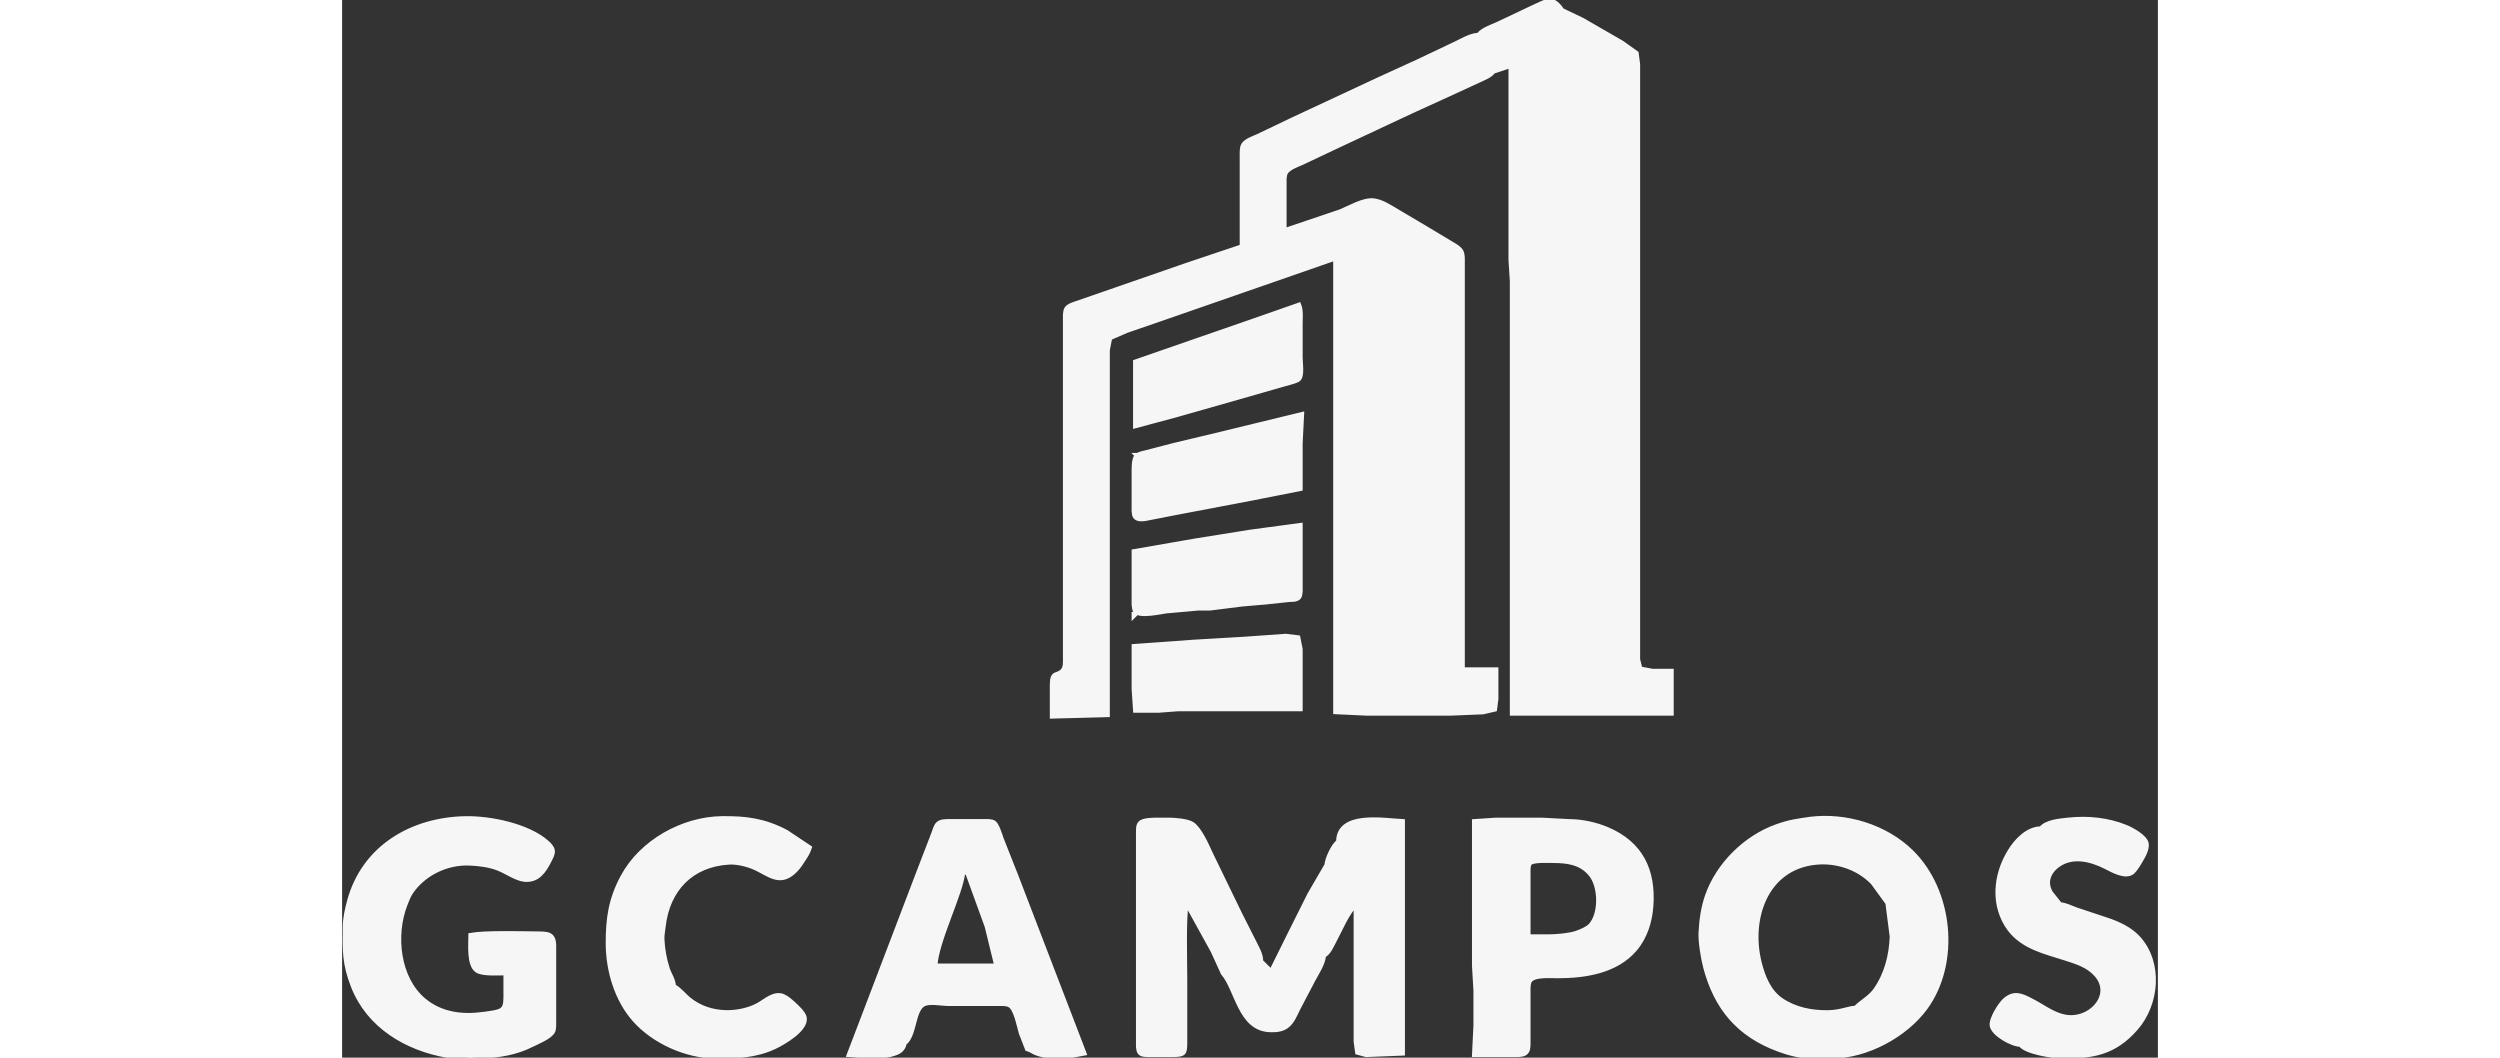 <?xml version="1.0" encoding="UTF-8" standalone="no"?>
<!DOCTYPE svg PUBLIC "-//W3C//DTD SVG 20010904//EN"
              "http://www.w3.org/TR/2001/REC-SVG-20010904/DTD/svg10.dtd">

<svg xmlns="http://www.w3.org/2000/svg"
     width="130px" height="55px"
     viewBox="0 0 400 233">
  <rect x="0" y="0" width="400" height="233" fill="#333333" stroke="none"/>
  <path id="Selection"
        fill="#f6f6f6" stroke="#f6f6f6" stroke-width="1"
        d="M 250.36,7.71
           C 251.25,6.53 253.20,5.93 254.55,5.31
             254.55,5.31 262.27,1.66 262.27,1.66
             262.97,1.34 265.20,0.24 265.80,0.18
             267.01,0.06 268.15,1.31 268.70,2.25
             268.70,2.25 273.21,4.41 273.21,4.41
             273.21,4.41 281.90,9.42 281.90,9.42
             281.90,9.42 285.12,11.72 285.12,11.72
             285.12,11.72 285.44,14.14 285.44,14.14
             285.44,14.14 285.44,112.80 285.44,112.80
             285.44,112.80 285.44,139.48 285.44,139.48
             285.44,139.48 285.44,145.26 285.44,145.26
             285.44,145.26 285.95,147.32 285.95,147.32
             285.95,147.32 288.66,147.83 288.66,147.83
             288.66,147.83 292.84,147.83 292.84,147.83
             292.84,147.83 292.84,157.15 292.84,157.15
             292.84,157.15 269.35,157.15 269.35,157.15
             269.35,157.15 257.74,157.15 257.74,157.15
             257.74,157.15 257.74,69.74 257.74,69.74
             257.74,69.74 257.74,66.53 257.74,66.53
             257.74,66.53 257.74,63.31 257.74,63.31
             257.74,63.31 257.74,62.03 257.74,62.03
             257.74,62.03 257.44,57.21 257.44,57.21
             257.44,57.21 257.44,14.46 257.44,14.46
             257.44,14.46 253.58,15.75 253.58,15.75
             252.87,16.70 251.75,17.08 250.68,17.59
             250.68,17.59 243.93,20.70 243.93,20.70
             243.93,20.70 235.47,24.56 235.47,24.56
             235.47,24.56 218.50,32.51 218.50,32.51
             218.50,32.51 211.42,35.86 211.42,35.86
             210.38,36.31 208.48,36.99 207.89,37.99
             207.50,38.66 207.56,39.73 207.56,40.49
             207.56,40.49 207.56,50.78 207.56,50.78
             207.56,50.78 219.93,46.60 219.93,46.60
             221.98,45.76 224.98,43.96 227.19,44.19
             229.03,44.39 230.78,45.59 232.34,46.51
             232.34,46.51 238.78,50.32 238.78,50.32
             238.78,50.32 243.93,53.41 243.93,53.41
             244.70,53.88 246.04,54.57 246.49,55.34
             246.89,56.02 246.82,57.08 246.82,57.85
             246.82,57.85 246.82,147.51 246.82,147.51
             246.82,147.51 254.22,147.51 254.22,147.51
             254.22,147.51 254.22,153.94 254.22,153.94
             254.22,153.94 253.93,156.26 253.93,156.26
             253.93,156.26 251.33,156.86 251.33,156.86
             251.33,156.86 244.25,157.15 244.25,157.15
             244.25,157.15 225.58,157.15 225.58,157.15
             225.58,157.15 218.83,156.83 218.83,156.83
             218.83,156.83 218.83,56.88 218.83,56.88
             218.83,56.88 180.24,70.29 180.24,70.29
             180.24,70.29 172.81,72.85 172.81,72.85
             172.81,72.85 169.14,74.45 169.14,74.45
             169.14,74.45 168.62,77.13 168.62,77.13
             168.62,77.13 168.62,157.48 168.62,157.48
             168.62,157.48 156.40,157.80 156.40,157.80
             156.40,157.80 156.40,150.73 156.40,150.73
             156.45,147.80 157.59,149.09 158.78,147.70
             159.39,146.98 159.29,145.84 159.29,144.94
             159.29,144.94 159.29,70.38 159.29,70.38
             159.29,69.69 159.22,68.55 159.62,67.97
             160.10,67.28 161.42,66.95 162.19,66.68
             162.19,66.68 167.98,64.67 167.98,64.67
             167.98,64.67 186.00,58.42 186.00,58.42
             186.00,58.42 198.23,54.31 198.23,54.31
             198.23,54.31 198.23,34.39 198.23,34.39
             198.23,33.64 198.16,32.55 198.56,31.90
             199.11,31.00 200.82,30.43 201.77,30.00
             201.77,30.00 209.49,26.31 209.49,26.31
             209.49,26.31 228.48,17.45 228.48,17.45
             228.48,17.45 236.85,13.63 236.85,13.63
             236.85,13.63 245.21,9.66 245.21,9.66
             246.85,8.89 248.53,7.81 250.36,7.71 Z
           M 210.78,67.17
           C 211.29,68.46 211.10,69.97 211.10,71.35
             211.10,71.35 211.10,78.74 211.10,78.74
             211.10,79.96 211.59,82.82 210.66,83.58
             210.19,83.96 207.95,84.51 207.24,84.71
             207.24,84.71 199.52,86.93 199.52,86.93
             199.52,86.93 183.43,91.51 183.43,91.51
             183.43,91.51 174.74,93.84 174.74,93.84
             174.74,93.84 174.74,79.70 174.74,79.70
             174.74,79.70 201.13,70.55 201.13,70.55
             201.13,70.55 210.78,67.17 210.78,67.17 Z
           M 211.10,107.66
           C 211.10,107.66 200.48,109.76 200.48,109.76
             200.48,109.76 183.11,113.06 183.11,113.06
             183.11,113.06 176.99,114.26 176.99,114.26
             176.29,114.38 175.24,114.48 174.74,113.85
             174.33,113.36 174.42,112.14 174.42,111.52
             174.42,111.52 174.42,104.45 174.42,104.45
             174.42,103.46 174.33,101.20 175.02,100.46
             175.49,99.95 176.63,99.81 177.31,99.62
             177.31,99.62 183.43,98.03 183.43,98.03
             183.43,98.03 191.47,96.12 191.47,96.12
             191.47,96.12 211.42,91.27 211.42,91.27
             211.42,91.27 211.10,97.70 211.10,97.70
             211.10,97.70 211.10,107.66 211.10,107.66 Z
           M 175.38,100.27
           C 175.38,100.27 175.06,100.27 175.06,100.27
             175.06,100.27 175.38,100.59 175.38,100.59
             175.38,100.59 175.38,100.27 175.38,100.27 Z
           M 174.42,121.48
           C 174.42,121.48 187.93,119.13 187.93,119.13
             187.93,119.13 200.16,117.17 200.16,117.17
             200.16,117.17 211.10,115.70 211.10,115.70
             211.10,115.70 211.10,129.19 211.10,129.19
             211.10,129.83 211.18,131.06 210.77,131.57
             210.29,132.18 209.22,132.06 208.53,132.12
             208.53,132.12 203.38,132.67 203.38,132.67
             203.38,132.67 198.23,133.11 198.23,133.11
             198.23,133.11 191.15,134.00 191.15,134.00
             191.15,134.00 188.58,134.00 188.58,134.00
             188.58,134.00 181.50,134.63 181.50,134.63
             180.05,134.85 175.60,135.83 174.75,134.63
             174.35,133.96 174.42,132.79 174.42,132.09
             174.42,132.09 174.42,121.48 174.42,121.48 Z
           M 174.42,135.30
           C 174.42,135.30 174.74,135.30 174.74,135.30
             174.74,135.30 174.42,135.62 174.42,135.62
             174.42,135.62 174.42,135.30 174.42,135.30 Z
           M 174.42,142.37
           C 174.42,142.37 183.43,141.73 183.43,141.73
             183.43,141.73 187.29,141.44 187.29,141.44
             187.29,141.44 198.87,140.76 198.87,140.76
             198.87,140.76 207.88,140.12 207.88,140.12
             207.88,140.12 210.59,140.45 210.59,140.45
             210.59,140.45 211.10,143.01 211.10,143.01
             211.10,143.01 211.10,156.19 211.10,156.19
             211.10,156.19 184.07,156.19 184.07,156.19
             184.07,156.19 179.89,156.51 179.89,156.51
             179.89,156.51 174.74,156.51 174.74,156.51
             174.74,156.51 174.42,151.69 174.42,151.69
             174.42,151.69 174.42,142.37 174.42,142.37 Z
           M 28.32,206.00
           C 31.48,205.44 39.23,205.64 42.80,205.68
             45.12,205.71 46.61,205.59 46.66,208.25
             46.66,208.25 46.66,224.97 46.66,224.97
             46.66,225.55 46.70,226.59 46.48,227.11
             45.92,228.39 43.08,229.52 41.83,230.14
             38.20,231.96 34.87,232.42 30.89,232.71
             30.89,232.71 28.32,232.98 28.32,232.98
             28.32,232.98 25.74,232.71 25.74,232.71
             25.74,232.71 23.17,232.53 23.17,232.53
             14.21,230.96 5.87,226.06 2.43,217.25
             0.46,212.21 0.58,209.30 0.64,204.08
             0.67,202.15 1.11,200.28 1.61,198.43
             4.81,186.70 15.34,180.56 27.03,180.30
             32.54,180.17 40.83,181.86 45.05,185.54
             45.59,186.02 46.22,186.61 46.36,187.35
             46.50,188.06 45.93,189.02 45.62,189.64
             44.47,191.92 43.06,194.00 40.23,193.76
             38.43,193.61 36.25,192.04 34.43,191.32
             32.45,190.54 30.11,190.25 28.00,190.17
             23.02,189.99 18.01,192.40 15.19,196.50
             14.65,197.29 14.25,198.36 13.90,199.26
             11.29,205.94 12.23,215.54 18.02,220.36
             21.79,223.51 26.53,224.06 31.21,223.40
             35.00,222.87 36.02,222.87 36.04,219.82
             36.04,219.82 36.04,214.36 36.04,214.36
             34.49,214.36 30.87,214.63 29.68,213.76
             27.88,212.47 28.32,208.05 28.32,206.00 Z
           M 73.05,217.25
           C 74.42,218.02 75.35,219.33 76.59,220.30
             78.80,222.03 81.52,222.92 84.31,223.02
             86.73,223.12 89.60,222.56 91.71,221.38
             93.34,220.47 95.19,218.65 97.18,219.48
             97.94,219.80 98.83,220.58 99.44,221.14
             100.16,221.80 101.65,223.17 101.85,224.14
             102.37,226.72 97.22,229.70 95.25,230.62
             91.01,232.62 86.63,232.73 82.06,232.68
             75.71,232.60 68.61,229.38 64.42,224.64
             60.48,220.19 58.60,213.80 58.57,207.93
             58.54,202.40 59.16,198.10 61.82,193.15
             65.94,185.49 75.01,180.40 83.67,180.29
             89.00,180.23 93.01,180.76 97.83,183.29
             97.83,183.29 102.98,186.72 102.98,186.72
             102.56,187.97 102.14,188.53 101.44,189.61
             100.81,190.58 100.30,191.34 99.42,192.12
             96.33,194.86 94.06,192.59 91.07,191.21
             89.46,190.46 87.06,189.86 85.28,189.96
             76.92,190.44 71.71,195.92 70.78,204.08
             70.67,205.04 70.46,206.00 70.51,206.97
             70.60,209.07 71.02,211.40 71.68,213.40
             72.17,214.86 72.92,215.70 73.05,217.25 Z
           M 323.41,180.43
           C 331.33,179.46 339.98,182.08 345.70,187.69
             354.41,196.23 356.04,212.15 348.74,222.07
             344.31,228.09 335.77,232.67 328.24,232.68
             328.24,232.68 323.41,232.68 323.41,232.68
             321.02,232.65 318.65,231.99 316.42,231.17
             307.64,227.93 302.70,222.01 300.33,213.07
             299.81,211.11 299.19,207.34 299.31,205.36
             299.46,202.64 299.83,199.91 300.74,197.33
             303.15,190.45 309.16,184.52 316.01,182.07
             318.97,181.02 320.41,180.88 323.41,180.43 Z
           M 374.26,182.54
           C 375.42,181.02 378.55,180.79 380.37,180.60
             384.60,180.16 388.95,180.59 392.92,182.20
             394.25,182.73 397.11,184.31 397.46,185.76
             397.74,186.93 396.76,188.63 396.18,189.61
             395.79,190.29 394.99,191.59 394.43,192.08
             392.88,193.42 389.94,191.67 388.42,190.91
             385.26,189.33 381.30,188.31 378.12,190.48
             375.96,191.95 375.00,194.32 376.39,196.68
             376.39,196.68 378.44,199.26 378.44,199.26
             379.79,199.36 380.72,199.94 381.98,200.38
             381.98,200.38 388.74,202.63 388.74,202.63
             391.20,203.43 393.96,204.72 395.71,206.68
             400.68,212.20 399.83,221.22 395.11,226.57
             390.35,231.98 385.56,232.76 378.76,232.68
             376.73,232.65 370.88,231.75 369.75,230.11
             367.92,230.13 363.74,227.80 363.45,225.93
             363.22,224.48 365.22,221.32 366.26,220.36
             368.29,218.57 369.84,219.25 372.00,220.36
             374.90,221.80 377.58,224.18 381.01,224.13
             385.85,224.07 390.16,218.92 386.42,214.69
             384.62,212.67 382.20,211.94 379.73,211.14
             375.23,209.68 370.42,208.71 367.36,204.72
             363.55,199.62 364.12,192.83 367.36,187.59
             368.72,185.28 371.34,182.51 374.26,182.54 Z
           M 186.00,198.93
           C 185.39,202.36 185.68,211.63 185.68,215.65
             185.68,215.65 185.68,229.79 185.68,229.79
             185.67,232.06 185.46,232.32 183.11,232.36
             183.11,232.36 177.63,232.36 177.63,232.36
             177.01,232.34 176.14,232.39 175.71,231.84
             175.31,231.33 175.38,230.10 175.38,229.46
             175.38,229.46 175.38,192.18 175.38,192.18
             175.38,192.18 175.38,183.51 175.38,183.51
             175.39,182.79 175.30,181.77 175.90,181.25
             176.65,180.60 178.90,180.62 179.89,180.62
             179.89,180.62 182.14,180.62 182.14,180.62
             183.46,180.63 186.20,180.84 187.28,181.54
             188.90,182.61 190.48,186.20 191.30,188.01
             191.30,188.01 197.76,201.32 197.76,201.32
             197.76,201.32 200.94,207.61 200.94,207.61
             201.62,208.99 202.41,210.23 202.41,211.79
             202.41,211.79 204.67,214.04 204.67,214.04
             204.67,214.04 208.49,206.33 208.49,206.33
             208.49,206.33 213.15,197.01 213.15,197.01
             213.15,197.01 216.89,190.58 216.89,190.58
             216.97,189.24 218.36,186.18 219.47,185.44
             219.48,178.91 229.53,180.75 233.63,180.94
             233.63,180.94 233.63,232.04 233.63,232.04
             233.63,232.04 225.58,232.36 225.58,232.36
             225.58,232.36 223.66,231.84 223.66,231.84
             223.66,231.84 223.33,229.46 223.33,229.46
             223.33,229.46 223.33,199.26 223.33,199.26
             221.46,200.90 219.81,204.99 218.55,207.29
             217.87,208.53 217.47,209.76 216.25,210.50
             216.10,212.31 214.71,214.35 213.85,215.97
             213.85,215.97 210.65,222.07 210.65,222.07
             209.97,223.44 209.32,225.16 208.04,226.08
             206.97,226.85 205.61,226.93 204.34,226.88
             197.79,226.62 197.15,217.93 194.05,214.36
             194.05,214.36 191.84,209.51 191.84,209.51
             191.84,209.51 186.00,198.93 186.00,198.93 Z
           M 249.40,180.94
           C 249.40,180.94 254.22,180.62 254.22,180.62
             254.22,180.62 264.20,180.62 264.20,180.62
             264.20,180.62 270.31,180.94 270.31,180.94
             273.09,180.95 276.12,181.60 278.68,182.68
             286.17,185.86 288.92,191.80 288.36,199.58
             288.12,203.01 287.05,206.46 284.77,209.12
             280.63,213.96 273.80,215.00 267.74,215.00
             266.22,215.00 262.53,214.67 261.63,216.06
             261.24,216.68 261.30,217.82 261.30,218.54
             261.30,218.54 261.30,229.79 261.30,229.79
             261.29,230.60 261.32,231.52 260.56,232.03
             259.96,232.42 258.79,232.36 258.09,232.36
             258.09,232.36 249.40,232.36 249.40,232.36
             249.40,232.36 249.72,225.93 249.72,225.93
             249.72,225.93 249.72,218.22 249.72,218.22
             249.72,218.22 249.40,212.75 249.40,212.75
             249.40,212.75 249.40,191.22 249.40,191.22
             249.40,191.22 249.40,180.94 249.40,180.94 Z
           M 111.67,232.35
           C 111.67,232.35 115.18,223.17 115.18,223.17
             115.18,223.17 126.62,193.15 126.62,193.15
             126.62,193.15 130.08,184.16 130.08,184.16
             130.93,182.10 130.73,180.98 133.23,180.94
             133.23,180.94 141.27,180.94 141.27,180.94
             141.93,180.94 143.08,180.85 143.62,181.26
             144.29,181.75 144.95,183.96 145.24,184.79
             145.24,184.79 148.42,192.83 148.42,192.83
             148.42,192.83 163.48,232.04 163.48,232.04
             160.70,232.59 157.61,233.08 154.79,232.51
             152.22,232.00 152.09,231.37 150.93,231.07
             150.93,231.07 149.56,227.54 149.56,227.54
             149.14,226.07 148.44,222.38 147.21,221.53
             146.59,221.11 145.84,221.12 145.13,221.11
             145.13,221.11 133.55,221.11 133.55,221.11
             131.91,221.11 129.10,220.45 127.84,221.38
             125.74,222.93 126.13,228.11 123.89,229.79
             123.55,231.53 122.29,231.96 120.68,232.35
             117.67,233.07 114.68,232.50 111.67,232.35 Z
           M 261.30,206.33
           C 261.30,206.33 265.81,206.33 265.81,206.33
             267.49,206.32 270.36,206.09 271.92,205.54
             272.94,205.18 274.19,204.68 274.99,203.91
             277.40,201.36 277.28,195.14 274.99,192.52
             272.86,189.98 269.88,189.62 266.77,189.61
             265.77,189.61 262.24,189.41 261.62,190.18
             261.22,190.67 261.30,191.88 261.30,192.51
             261.30,192.51 261.30,206.33 261.30,206.33 Z
           M 340.47,198.93
           C 340.47,198.93 337.22,194.45 337.22,194.45
             334.02,191.13 329.26,189.55 324.70,189.99
             313.49,191.08 309.81,202.54 312.23,212.11
             313.01,215.17 314.26,218.41 316.99,220.29
             320.00,222.36 323.67,223.08 327.27,223.04
             330.24,223.00 331.95,222.04 333.39,222.07
             334.75,220.67 336.60,219.77 337.75,218.15
             340.21,214.68 341.26,210.54 341.42,206.33
             341.42,206.33 340.47,198.93 340.47,198.93 Z
           M 137.73,192.18
           C 137.73,192.18 136.77,192.18 136.77,192.18
             136.36,196.72 130.90,207.38 130.65,212.75
             130.65,212.75 144.17,212.75 144.17,212.75
             144.17,212.75 142.05,204.08 142.05,204.08
             142.05,204.08 137.73,192.18 137.73,192.18 Z" />
</svg>
